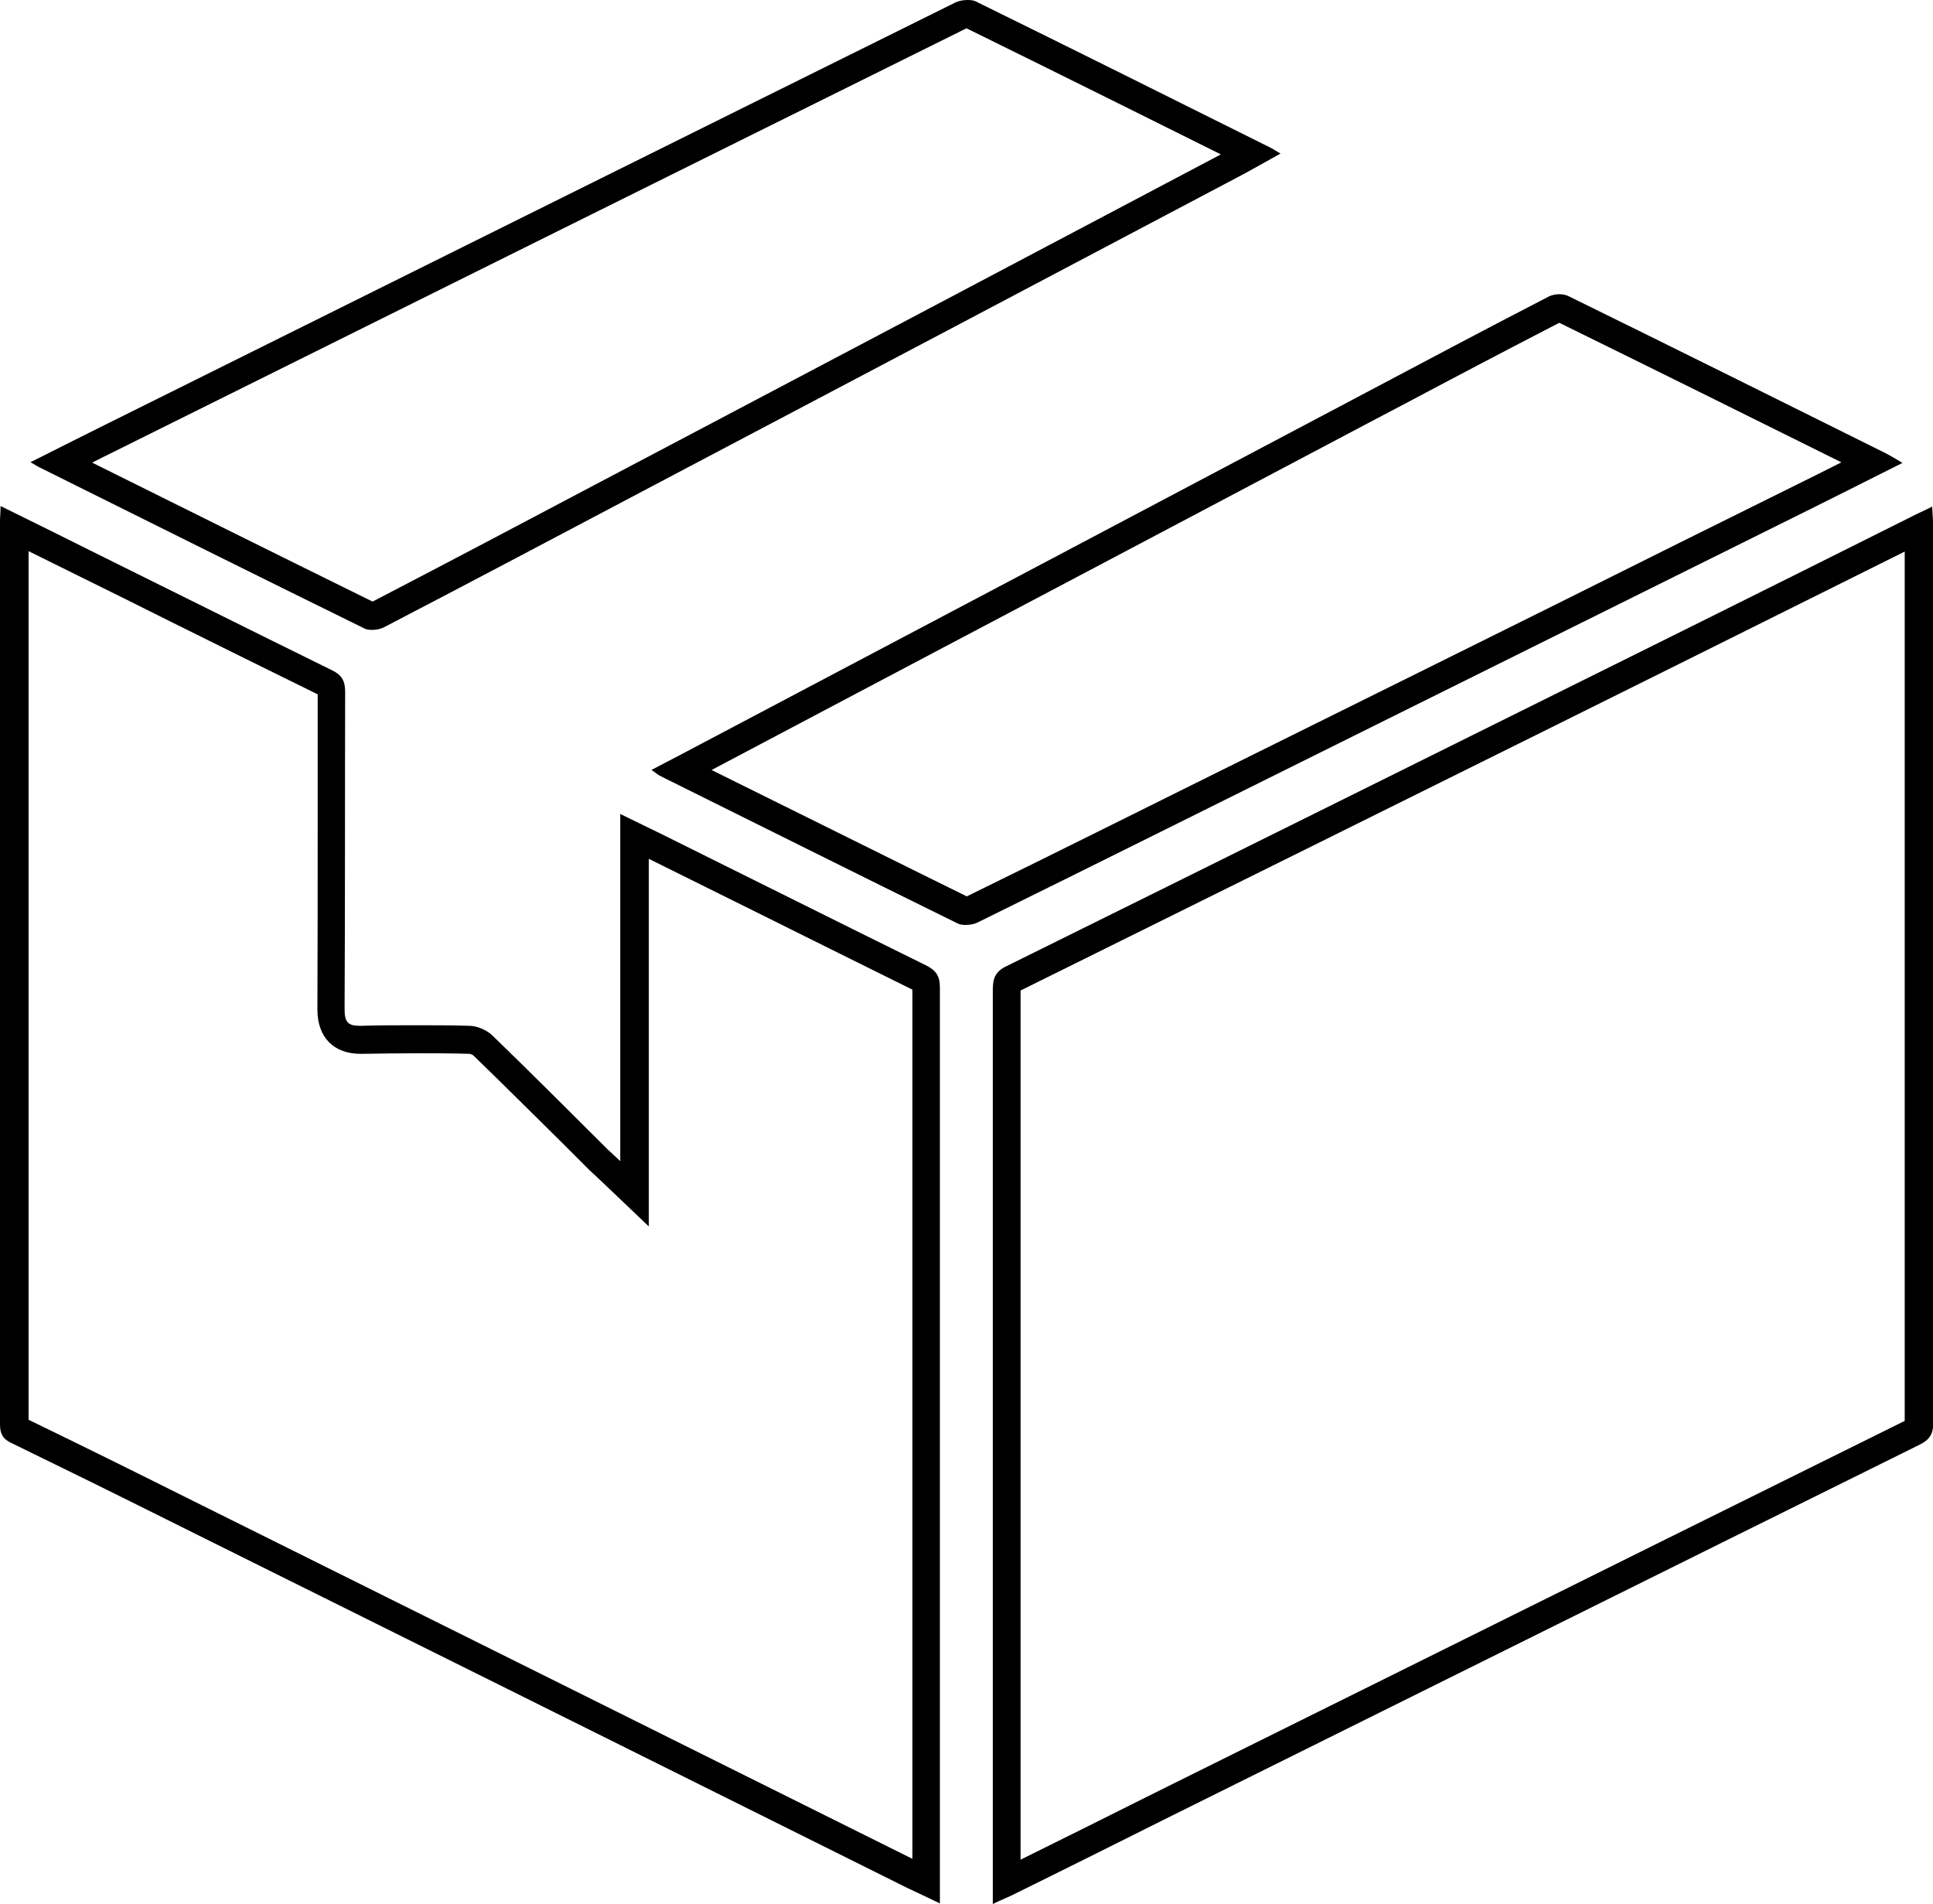 <?xml version="1.0" encoding="UTF-8"?>
<svg id="Layer_1" data-name="Layer 1" xmlns="http://www.w3.org/2000/svg" viewBox="0 0 69 67.96">
  <path d="m67.99,19.69c0,10.33,0,20.66,0,31.02-5.92,2.93-11.85,5.87-17.77,8.81l-8.93,4.43c-1.62.81-3.24,1.62-4.86,2.42v-31.02c6.41-3.17,12.82-6.35,19.23-9.53l4.85-2.41c2.5-1.24,4.99-2.49,7.49-3.73m-31.55,15.54h0,0m32.52-17.14c-.23.12-.4.19-.56.27-2.78,1.39-5.56,2.78-8.34,4.16-8.04,3.99-16.09,7.99-24.14,11.97-.4.19-.49.43-.49.84v32.63c.27-.13.47-.21.66-.3,1.89-.93,3.77-1.87,5.65-2.81,8.93-4.43,17.86-8.87,26.79-13.29.34-.17.47-.38.47-.77-.01-10.7-.01-21.41-.01-32.12,0-.18-.02-.35-.03-.58h0Zm-33.53,49.87s0,0-.01,0h.01Z"/>
  <path d="m1,19.66c.66.33,1.3.64,1.94.96,1.06.52,2.12,1.05,3.18,1.58,1.73.86,3.45,1.71,5.22,2.58,0,1.48,0,2.97,0,4.45,0,2.27,0,4.53-.01,6.8,0,.99.58,1.58,1.54,1.58h.06s.01,0,.01,0c.64-.01,1.27-.02,1.91-.02s1.27,0,1.91.02c.04,0,.12.04.14.06,1.04,1.01,2.09,2.05,3.1,3.05l1.06,1.06c.11.1.21.19.41.38l1.69,1.61v-13.12s.09.04.14.07c1.24.62,2.49,1.23,3.73,1.85,1.85.92,3.7,1.84,5.54,2.75,0,10.34,0,20.68,0,31.02-8.68-4.32-17.36-8.64-26.03-12.95-1.72-.86-3.52-1.75-5.52-2.72v-31.02M.02,18.05c0,.25-.02.4-.02.55v32.23c0,.36.12.54.41.67,1.89.92,3.78,1.85,5.66,2.79,8.76,4.35,17.52,8.71,26.28,13.07.37.18.75.35,1.2.57v-.62c0-10.69,0-21.38,0-32.07,0-.41-.14-.61-.5-.79-3.11-1.53-6.22-3.09-9.33-4.63-.49-.24-.98-.48-1.58-.77v12.39c-.21-.2-.32-.3-.43-.4-1.38-1.37-2.74-2.74-4.14-4.09-.2-.19-.54-.34-.82-.34-.64-.02-1.28-.02-1.93-.02s-1.29,0-1.93.02c-.02,0-.03,0-.05,0-.41,0-.54-.13-.54-.58.02-3.78.01-7.56.02-11.34,0-.39-.12-.6-.47-.77-2.83-1.39-5.65-2.8-8.48-4.2-1.08-.54-2.17-1.08-3.35-1.66h0Z"/>
  <path d="m55.66,11.52c3.36,1.65,6.77,3.34,10.07,4.98-.47.24-.94.47-1.4.7-2.93,1.45-5.85,2.9-8.77,4.36-2.92,1.45-5.84,2.9-8.77,4.35l-3.53,1.75c-2.92,1.45-5.85,2.91-8.75,4.33-2.32-1.14-4.62-2.29-6.93-3.43l-2.18-1.08,5.62-2.97c5.97-3.15,11.95-6.31,17.91-9.46l1.35-.71c1.75-.93,3.56-1.88,5.38-2.82m0-1.02c-.13,0-.27.03-.37.08-2.29,1.18-4.56,2.39-6.83,3.59-8.03,4.25-16.07,8.49-24.1,12.73-.35.18-.7.37-1.11.58h.01c.15.11.24.18.34.23,3.53,1.75,7.05,3.51,10.59,5.25.08.04.18.05.28.05.15,0,.3-.03.41-.08,4.12-2.03,8.23-4.08,12.34-6.12,5.85-2.9,11.69-5.81,17.54-8.71,1.02-.51,2.04-1.02,3.15-1.58-.25-.15-.42-.25-.59-.34-3.78-1.88-7.56-3.76-11.35-5.62-.09-.04-.2-.06-.31-.06h0Z"/>
  <path d="m34.5,1.01c3.03,1.49,6.09,3.01,9.08,4.5-6.9,3.65-13.81,7.29-20.73,10.94l-1.31.69c-2.74,1.45-5.49,2.9-8.24,4.33-3.27-1.61-6.53-3.23-9.79-4.85l-.22-.11c.23-.12.46-.23.7-.35C14.17,11.1,24.35,6.04,34.5,1.01m.04-1.01c-.16,0-.32.03-.44.09C23.91,5.14,13.73,10.2,3.55,15.26c-.79.39-1.57.79-2.45,1.23h-.02c.18.1.26.16.35.2,3.86,1.92,7.71,3.84,11.58,5.74.07.04.17.05.27.05.15,0,.3-.03.42-.09,3.21-1.67,6.42-3.37,9.62-5.06,7-3.69,14-7.38,21-11.08.45-.24.88-.49,1.39-.77-.18-.1-.26-.16-.34-.2-3.51-1.75-7.02-3.5-10.54-5.23-.08-.04-.18-.05-.29-.05h0Z"/>
</svg>